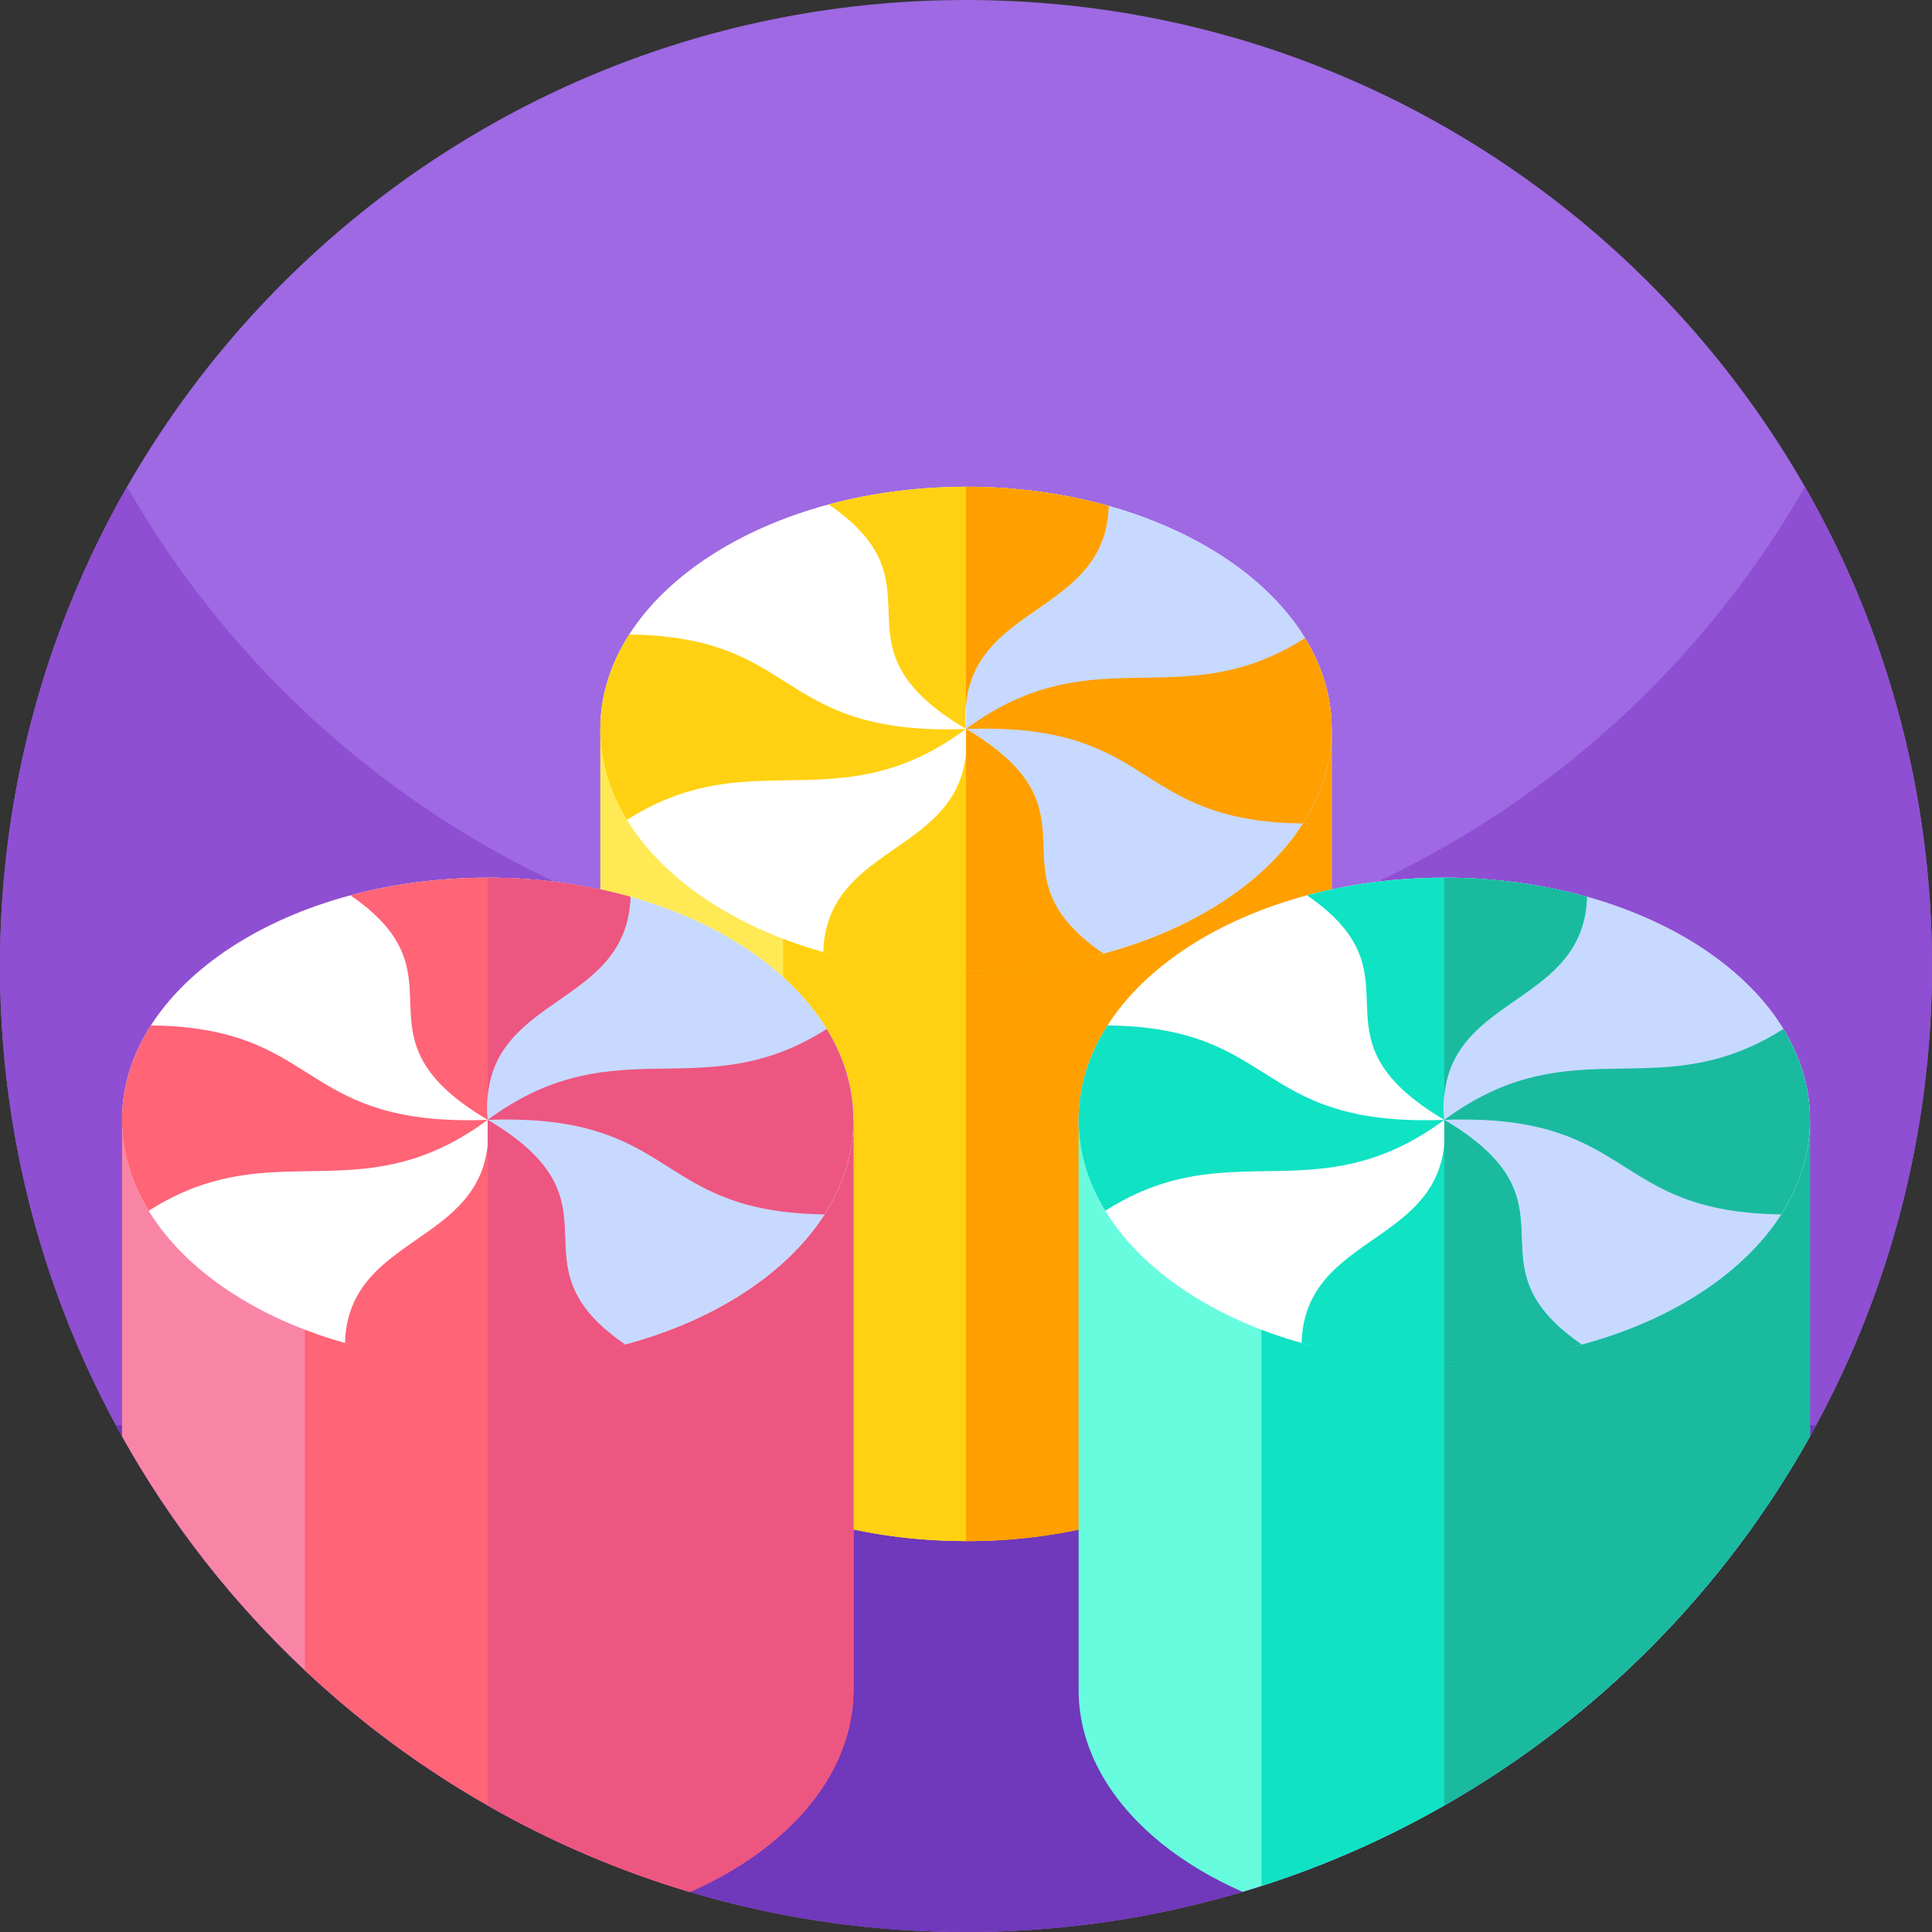 <svg xmlns="http://www.w3.org/2000/svg" height="512pt" version="1.1" viewBox="0 0 512 512" width="512pt">
<rect x="0" y="0" width="512" height="512" fill="#333333" stroke="none"/>
<g id="surface1">
<path d="M 512 256 C 512 397.387 397.387 512 256 512 C 114.613 512 0 397.387 0 256 C 0 114.613 114.613 0 256 0 C 397.387 0 512 114.613 512 256 Z M 512 256 " style=" stroke:none;fill-rule:nonzero;fill:rgb(61.961%,41.176%,88.627%);fill-opacity:1;" />
<path d="M 512 256 C 512 282.051 508.109 307.191 500.871 330.871 C 468.859 435.719 371.328 512 256 512 C 151.441 512 61.512 449.301 21.77 359.449 C 7.77 327.82 0 292.82 0 256 C 0 209.781 12.25 166.43 33.68 129 C 77.801 206.07 160.84 258 256 258 C 351.16 258 434.211 206.07 478.32 129 C 499.75 166.43 512 209.781 512 256 Z M 512 256 " style=" stroke:none;fill-rule:nonzero;fill:rgb(55.686%,30.98%,82.353%);fill-opacity:1;" />
<path d="M 30.742 377.703 C 37.898 390.922 46.172 403.441 55.461 415.129 C 102.359 474.148 174.762 512 256 512 C 337.238 512 409.641 474.148 456.539 415.129 C 465.828 403.441 474.102 390.922 481.258 377.703 Z M 30.742 377.703 " style=" stroke:none;fill-rule:nonzero;fill:rgb(43.922%,21.961%,72.941%);fill-opacity:1;" />
<path d="M 352.91 193.188 L 352.91 344.219 C 352.91 353.102 350.18 361.566 345.266 369.262 C 335.254 384.895 316.16 397.348 292.371 403.73 C 281.145 406.742 268.867 408.406 256 408.406 C 255.762 408.406 255.516 408.406 255.273 408.398 C 242.121 408.344 229.594 406.543 218.18 403.34 C 214.516 402.309 210.961 401.129 207.543 399.82 C 188.961 392.703 174.277 381.617 166.148 368.305 C 161.594 360.875 159.086 352.738 159.086 344.219 L 159.086 193.188 Z M 352.91 193.188 " style=" stroke:none;fill-rule:nonzero;fill:rgb(100%,91.373%,33.333%);fill-opacity:1;" />
<path d="M 352.91 193.188 L 352.91 344.219 C 352.91 353.102 350.18 361.566 345.266 369.262 C 335.254 384.895 316.16 397.348 292.371 403.73 C 281.145 406.742 268.867 408.406 256 408.406 C 255.762 408.406 255.516 408.406 255.273 408.398 C 242.121 408.344 229.594 406.543 218.18 403.34 C 214.516 402.309 210.961 401.129 207.543 399.82 L 207.543 193.188 Z M 352.91 193.188 " style=" stroke:none;fill-rule:nonzero;fill:rgb(100%,81.961%,7.059%);fill-opacity:1;" />
<path d="M 352.91 193.188 L 352.91 344.219 C 352.91 353.102 350.199 361.566 345.32 369.262 C 335.383 384.895 316.434 397.348 292.82 403.73 C 281.68 406.742 269.492 408.406 256.719 408.406 C 256.48 408.406 256.238 408.406 256 408.398 L 256 193.188 Z M 352.91 193.188 " style=" stroke:none;fill-rule:nonzero;fill:rgb(100%,62.353%,0%);fill-opacity:1;" />
<path d="M 352.91 193.188 C 352.91 202.074 350.184 210.539 345.262 218.234 C 335.25 233.863 316.16 246.32 292.371 252.699 C 281.145 255.719 268.867 254.375 256 254.375 C 242.582 254.375 229.805 255.57 218.184 252.309 C 194.59 245.68 175.781 233.035 166.148 217.277 C 161.594 209.844 159.09 201.711 159.09 193.188 C 159.09 184.301 161.816 175.84 166.746 168.145 C 176.75 152.52 195.84 140.055 219.629 133.676 C 230.855 130.66 243.133 129 256 129 C 269.418 129 282.195 130.809 293.809 134.07 C 317.402 140.695 336.219 153.344 345.852 169.098 C 350.406 176.531 352.91 184.664 352.91 193.188 Z M 352.91 193.188 " style=" stroke:none;fill-rule:nonzero;fill:rgb(100%,100%,100%);fill-opacity:1;" />
<path d="M 352.91 193.188 C 352.91 202.074 350.184 210.539 345.262 218.234 C 335.25 233.863 316.16 246.32 292.371 252.699 C 281.145 255.719 268.867 255.375 256 255.375 L 256 129 C 269.418 129 282.195 130.809 293.809 134.07 C 317.402 140.695 336.219 153.344 345.852 169.098 C 350.406 176.531 352.91 184.664 352.91 193.188 Z M 352.91 193.188 " style=" stroke:none;fill-rule:nonzero;fill:rgb(78.039%,85.098%,100%);fill-opacity:1;" />
<path d="M 256 193.188 C 240.113 204.926 226.688 206.355 213.531 206.695 C 208.805 206.816 204.109 206.789 199.352 207.059 C 188.961 207.629 178.246 209.559 166.148 217.277 C 161.594 209.844 159.09 201.711 159.09 193.188 C 159.09 184.301 161.816 175.84 166.746 168.145 C 183.539 168.352 193.188 172.012 201.141 176.469 C 204.676 178.449 207.879 180.59 211.227 182.652 C 220.969 188.656 231.973 194.059 256 193.188 Z M 256 193.188 " style=" stroke:none;fill-rule:nonzero;fill:rgb(100%,81.961%,7.059%);fill-opacity:1;" />
<path d="M 292.371 252.699 C 281.145 255.715 268.867 257.375 256 257.375 C 242.582 257.375 229.805 255.566 218.184 252.309 C 218.496 241.184 224.012 234.801 230.754 229.527 C 233.742 227.188 236.969 225.062 240.094 222.844 C 247.84 217.328 254.914 211.211 256 199.617 C 256.18 197.641 256.188 195.508 256 193.188 C 273.723 203.711 275.883 212.602 276.391 221.316 C 276.969 231.281 275.383 241.012 292.371 252.699 Z M 292.371 252.699 " style=" stroke:none;fill-rule:nonzero;fill:rgb(100%,81.961%,7.059%);fill-opacity:1;" />
<path d="M 352.91 193.188 C 352.91 202.074 350.184 210.539 345.262 218.234 C 328.469 218.027 318.828 214.375 310.867 209.914 C 307.324 207.938 304.121 205.793 300.766 203.723 C 291.027 197.719 280.027 192.324 256 193.188 C 271.887 181.449 285.312 180.02 298.461 179.684 C 303.195 179.559 307.891 179.586 312.648 179.316 C 323.039 178.746 333.754 176.816 345.852 169.098 C 350.406 176.531 352.91 184.664 352.91 193.188 Z M 352.91 193.188 " style=" stroke:none;fill-rule:nonzero;fill:rgb(100%,62.353%,0%);fill-opacity:1;" />
<path d="M 293.809 134.07 C 293.355 150.137 282.055 156.312 271.906 163.539 C 264.164 169.043 257.09 175.16 256 186.742 C 255.82 188.723 255.805 190.863 256 193.188 C 238.281 182.664 236.117 173.773 235.605 165.062 C 235.426 161.93 235.461 158.816 235.059 155.668 C 234.195 148.785 231.281 141.688 219.629 133.676 C 230.855 130.66 243.133 129 256 129 C 269.418 129 282.195 130.809 293.809 134.07 Z M 293.809 134.07 " style=" stroke:none;fill-rule:nonzero;fill:rgb(100%,81.961%,7.059%);fill-opacity:1;" />
<path d="M 292.371 252.699 C 281.145 255.715 268.867 257.375 256 257.375 L 256 193.188 C 273.719 203.711 275.883 212.602 276.387 221.316 C 276.574 224.445 276.535 227.559 276.941 230.707 C 277.805 237.59 280.719 244.688 292.371 252.699 Z M 292.371 252.699 " style=" stroke:none;fill-rule:nonzero;fill:rgb(100%,62.353%,0%);fill-opacity:1;" />
<path d="M 293.809 134.07 C 293.496 145.195 287.98 151.578 281.242 156.852 C 278.258 159.199 275.023 161.316 271.906 163.539 C 264.164 169.043 257.09 175.16 256 186.742 L 256 129 C 269.418 129 282.195 130.809 293.809 134.07 Z M 293.809 134.07 " style=" stroke:none;fill-rule:nonzero;fill:rgb(100%,62.353%,0%);fill-opacity:1;" />
<path d="M 479.66 296.781 L 479.66 380.641 C 456.879 421.422 423.289 455.32 382.75 478.461 C 367.512 487.172 351.289 494.352 334.301 499.801 C 332.641 500.34 330.969 500.852 329.289 501.359 C 313.078 494.25 300.289 483.98 292.898 471.898 C 288.34 464.469 285.84 456.32 285.84 447.82 L 285.84 296.781 Z M 479.66 296.781 " style=" stroke:none;fill-rule:nonzero;fill:rgb(40.784%,98.824%,87.451%);fill-opacity:1;" />
<path d="M 479.66 296.781 L 479.66 380.641 C 456.879 421.422 423.289 455.32 382.75 478.461 C 367.512 487.172 351.289 494.352 334.301 499.801 L 334.301 296.781 Z M 479.66 296.781 " style=" stroke:none;fill-rule:nonzero;fill:rgb(6.275%,88.627%,76.863%);fill-opacity:1;" />
<path d="M 479.66 296.781 L 479.66 380.641 C 456.879 421.422 423.289 455.32 382.75 478.461 L 382.75 296.781 Z M 479.66 296.781 " style=" stroke:none;fill-rule:nonzero;fill:rgb(10.196%,72.941%,62.353%);fill-opacity:1;" />
<path d="M 479.664 296.781 C 479.664 305.668 476.934 314.129 472.016 321.828 C 462.004 337.453 442.91 349.914 419.125 356.293 C 407.898 359.309 395.617 356.969 382.754 356.969 C 369.336 356.969 356.559 359.16 344.934 355.902 C 321.34 349.27 302.531 336.625 292.902 320.871 C 288.348 313.434 285.84 305.301 285.84 296.781 C 285.84 287.891 288.57 279.43 293.496 271.738 C 303.5 256.109 322.594 243.648 346.379 237.27 C 357.605 234.25 369.887 232.594 382.75 232.594 C 396.168 232.594 408.945 234.398 420.562 237.664 C 444.156 244.289 462.973 256.934 472.602 272.691 C 477.156 280.125 479.664 288.258 479.664 296.781 Z M 479.664 296.781 " style=" stroke:none;fill-rule:nonzero;fill:rgb(100%,100%,100%);fill-opacity:1;" />
<path d="M 479.664 296.781 C 479.664 305.668 476.934 314.129 472.016 321.828 C 462.004 337.453 442.91 349.914 419.125 356.293 C 407.898 359.309 395.617 357.969 382.754 357.969 L 382.754 232.594 C 396.172 232.594 408.949 234.398 420.562 237.664 C 444.156 244.289 462.973 256.934 472.605 272.691 C 477.156 280.125 479.664 288.258 479.664 296.781 Z M 479.664 296.781 " style=" stroke:none;fill-rule:nonzero;fill:rgb(78.039%,85.098%,100%);fill-opacity:1;" />
<path d="M 382.754 296.781 C 366.867 308.516 353.441 309.949 340.281 310.289 C 335.559 310.406 330.859 310.383 326.105 310.648 C 315.711 311.223 305 313.152 292.902 320.871 C 288.348 313.434 285.84 305.301 285.84 296.781 C 285.84 287.891 288.57 279.43 293.496 271.738 C 310.293 271.945 319.938 275.602 327.895 280.062 C 331.426 282.043 334.633 284.18 337.98 286.242 C 347.723 292.246 358.727 297.648 382.754 296.781 Z M 382.754 296.781 " style=" stroke:none;fill-rule:nonzero;fill:rgb(6.275%,88.627%,76.863%);fill-opacity:1;" />
<path d="M 419.121 356.293 C 407.895 359.309 395.617 360.969 382.754 360.969 C 369.336 360.969 356.555 359.16 344.934 355.902 C 345.246 344.777 350.766 338.395 357.504 333.121 C 360.492 330.781 363.719 328.656 366.844 326.434 C 374.59 320.922 381.664 314.801 382.754 303.211 C 382.93 301.234 382.938 299.102 382.754 296.781 C 400.473 307.301 402.633 316.195 403.141 324.91 C 403.723 334.871 402.133 344.605 419.121 356.293 Z M 419.121 356.293 " style=" stroke:none;fill-rule:nonzero;fill:rgb(6.275%,88.627%,76.863%);fill-opacity:1;" />
<path d="M 479.664 296.781 C 479.664 305.668 476.934 314.129 472.016 321.828 C 455.219 321.621 445.582 317.969 437.617 313.508 C 434.078 311.527 430.871 309.387 427.52 307.316 C 417.781 301.312 406.777 295.914 382.754 296.777 C 398.641 285.043 412.066 283.609 425.215 283.273 C 429.949 283.152 434.645 283.176 439.402 282.91 C 449.793 282.336 460.504 280.406 472.605 272.688 C 477.156 280.125 479.664 288.258 479.664 296.781 Z M 479.664 296.781 " style=" stroke:none;fill-rule:nonzero;fill:rgb(10.196%,72.941%,62.353%);fill-opacity:1;" />
<path d="M 420.562 237.664 C 420.105 253.73 408.805 259.906 398.66 267.133 C 390.914 272.637 383.84 278.754 382.754 290.336 C 382.574 292.316 382.559 294.453 382.754 296.781 C 365.031 286.258 362.871 277.367 362.355 268.656 C 362.176 265.52 362.215 262.41 361.812 259.262 C 360.945 252.379 358.031 245.281 346.383 237.27 C 357.609 234.25 369.887 232.594 382.754 232.594 C 396.172 232.594 408.949 234.398 420.562 237.664 Z M 420.562 237.664 " style=" stroke:none;fill-rule:nonzero;fill:rgb(6.275%,88.627%,76.863%);fill-opacity:1;" />
<path d="M 419.121 356.293 C 407.895 359.309 395.617 360.969 382.754 360.969 L 382.754 296.781 C 400.473 307.301 402.633 316.195 403.141 324.91 C 403.324 328.039 403.289 331.148 403.691 334.301 C 404.559 341.184 407.473 348.277 419.121 356.293 Z M 419.121 356.293 " style=" stroke:none;fill-rule:nonzero;fill:rgb(10.196%,72.941%,62.353%);fill-opacity:1;" />
<path d="M 420.562 237.664 C 420.25 248.789 414.734 255.172 407.992 260.445 C 405.012 262.789 401.777 264.91 398.66 267.133 C 390.914 272.637 383.84 278.754 382.754 290.336 L 382.754 232.594 C 396.172 232.594 408.949 234.398 420.562 237.664 Z M 420.562 237.664 " style=" stroke:none;fill-rule:nonzero;fill:rgb(10.196%,72.941%,62.353%);fill-opacity:1;" />
<path d="M 226.16 296.781 L 226.16 447.809 C 226.16 450.59 225.891 453.328 225.379 456.012 C 225.238 456.75 225.078 457.48 224.898 458.211 C 223.641 463.32 221.469 468.23 218.512 472.859 C 211.031 484.531 198.488 494.43 182.719 501.352 L 182.711 501.352 C 163.891 495.738 145.98 488.02 129.25 478.461 C 111.691 468.441 95.43 456.398 80.789 442.648 C 61.641 424.66 45.25 403.75 32.34 380.641 L 32.34 296.781 Z M 226.16 296.781 " style=" stroke:none;fill-rule:nonzero;fill:rgb(97.647%,52.157%,65.098%);fill-opacity:1;" />
<path d="M 226.16 296.781 L 226.16 447.809 C 226.16 450.59 225.891 453.328 225.379 456.012 C 225.238 456.75 225.078 457.48 224.898 458.211 C 223.641 463.32 221.469 468.23 218.512 472.859 C 211.031 484.531 198.488 494.43 182.719 501.352 L 182.711 501.352 C 163.891 495.738 145.98 488.02 129.25 478.461 C 111.691 468.441 95.43 456.398 80.789 442.648 L 80.789 296.781 Z M 226.16 296.781 " style=" stroke:none;fill-rule:nonzero;fill:rgb(100%,39.216%,46.667%);fill-opacity:1;" />
<path d="M 226.16 296.781 L 226.16 447.809 C 226.16 450.59 225.891 453.328 225.379 456.012 C 225.238 456.75 225.078 457.48 224.898 458.211 C 223.648 463.32 221.5 468.23 218.57 472.859 C 211.121 484.57 198.621 494.488 182.898 501.41 C 182.84 501.391 182.781 501.371 182.719 501.352 L 182.711 501.352 C 163.891 495.738 145.98 488.02 129.25 478.461 L 129.25 296.781 Z M 226.16 296.781 " style=" stroke:none;fill-rule:nonzero;fill:rgb(92.941%,33.725%,50.588%);fill-opacity:1;" />
<path d="M 226.156 296.781 C 226.156 305.668 223.43 314.129 218.512 321.828 C 208.496 337.453 189.406 349.914 165.617 356.293 C 154.391 359.309 142.113 356.969 129.246 356.969 C 115.828 356.969 103.051 359.16 91.43 355.902 C 67.836 349.27 49.027 336.625 39.398 320.871 C 34.844 313.434 32.336 305.301 32.336 296.781 C 32.336 287.891 35.066 279.43 39.992 271.738 C 49.996 256.109 69.09 243.648 92.875 237.27 C 104.102 234.25 116.383 232.594 129.246 232.594 C 142.664 232.594 155.441 234.398 167.059 237.664 C 190.652 244.289 209.469 256.934 219.098 272.691 C 223.652 280.125 226.156 288.258 226.156 296.781 Z M 226.156 296.781 " style=" stroke:none;fill-rule:nonzero;fill:rgb(100%,100%,100%);fill-opacity:1;" />
<path d="M 226.156 296.781 C 226.156 305.668 223.43 314.129 218.512 321.828 C 208.496 337.453 189.406 349.914 165.617 356.293 C 154.391 359.309 142.113 357.969 129.246 357.969 L 129.246 232.594 C 142.664 232.594 155.445 234.398 167.059 237.664 C 190.652 244.289 209.469 256.934 219.098 272.691 C 223.652 280.125 226.156 288.258 226.156 296.781 Z M 226.156 296.781 " style=" stroke:none;fill-rule:nonzero;fill:rgb(78.039%,85.098%,100%);fill-opacity:1;" />
<path d="M 129.246 296.781 C 113.363 308.516 99.938 309.949 86.777 310.289 C 82.055 310.406 77.355 310.383 72.602 310.648 C 62.207 311.223 51.496 313.152 39.398 320.871 C 34.844 313.434 32.336 305.301 32.336 296.781 C 32.336 287.891 35.066 279.43 39.992 271.738 C 56.789 271.945 66.434 275.602 74.391 280.062 C 77.922 282.043 81.129 284.18 84.477 286.242 C 94.219 292.246 105.223 297.648 129.246 296.781 Z M 129.246 296.781 " style=" stroke:none;fill-rule:nonzero;fill:rgb(100%,39.216%,46.667%);fill-opacity:1;" />
<path d="M 165.617 356.293 C 154.391 359.309 142.113 360.969 129.246 360.969 C 115.828 360.969 103.051 359.16 91.43 355.902 C 91.742 344.777 97.262 338.395 104 333.121 C 106.988 330.781 110.219 328.656 113.34 326.434 C 121.086 320.922 128.16 314.801 129.25 303.211 C 129.43 301.234 129.434 299.102 129.25 296.781 C 146.969 307.301 149.133 316.195 149.637 324.91 C 150.219 334.871 148.629 344.605 165.617 356.293 Z M 165.617 356.293 " style=" stroke:none;fill-rule:nonzero;fill:rgb(100%,39.216%,46.667%);fill-opacity:1;" />
<path d="M 226.156 296.781 C 226.156 305.668 223.43 314.129 218.512 321.828 C 201.715 321.621 192.074 317.969 184.113 313.508 C 180.574 311.527 177.367 309.387 174.012 307.316 C 164.277 301.312 153.273 295.914 129.246 296.777 C 145.133 285.043 158.559 283.609 171.711 283.273 C 176.445 283.152 181.141 283.176 185.895 282.91 C 196.289 282.336 207 280.406 219.098 272.688 C 223.652 280.125 226.156 288.258 226.156 296.781 Z M 226.156 296.781 " style=" stroke:none;fill-rule:nonzero;fill:rgb(92.941%,33.725%,50.588%);fill-opacity:1;" />
<path d="M 167.059 237.664 C 166.602 253.73 155.301 259.906 145.156 267.133 C 137.41 272.637 130.336 278.754 129.246 290.336 C 129.07 292.316 129.055 294.453 129.246 296.781 C 111.527 286.258 109.367 277.367 108.852 268.656 C 108.672 265.52 108.711 262.41 108.309 259.262 C 107.441 252.379 104.527 245.281 92.879 237.27 C 104.105 234.25 116.383 232.594 129.246 232.594 C 142.664 232.594 155.441 234.398 167.059 237.664 Z M 167.059 237.664 " style=" stroke:none;fill-rule:nonzero;fill:rgb(100%,39.216%,46.667%);fill-opacity:1;" />
<path d="M 165.617 356.293 C 154.391 359.309 142.113 360.969 129.246 360.969 L 129.246 296.781 C 146.969 307.301 149.129 316.195 149.637 324.91 C 149.82 328.039 149.785 331.148 150.188 334.301 C 151.055 341.184 153.969 348.277 165.617 356.293 Z M 165.617 356.293 " style=" stroke:none;fill-rule:nonzero;fill:rgb(92.941%,33.725%,50.588%);fill-opacity:1;" />
<path d="M 167.059 237.664 C 166.746 248.789 161.23 255.172 154.488 260.445 C 151.508 262.789 148.273 264.91 145.156 267.133 C 137.41 272.637 130.336 278.754 129.246 290.336 L 129.246 232.594 C 142.664 232.594 155.441 234.398 167.059 237.664 Z M 167.059 237.664 " style=" stroke:none;fill-rule:nonzero;fill:rgb(92.941%,33.725%,50.588%);fill-opacity:1;" />
</g>
</svg>